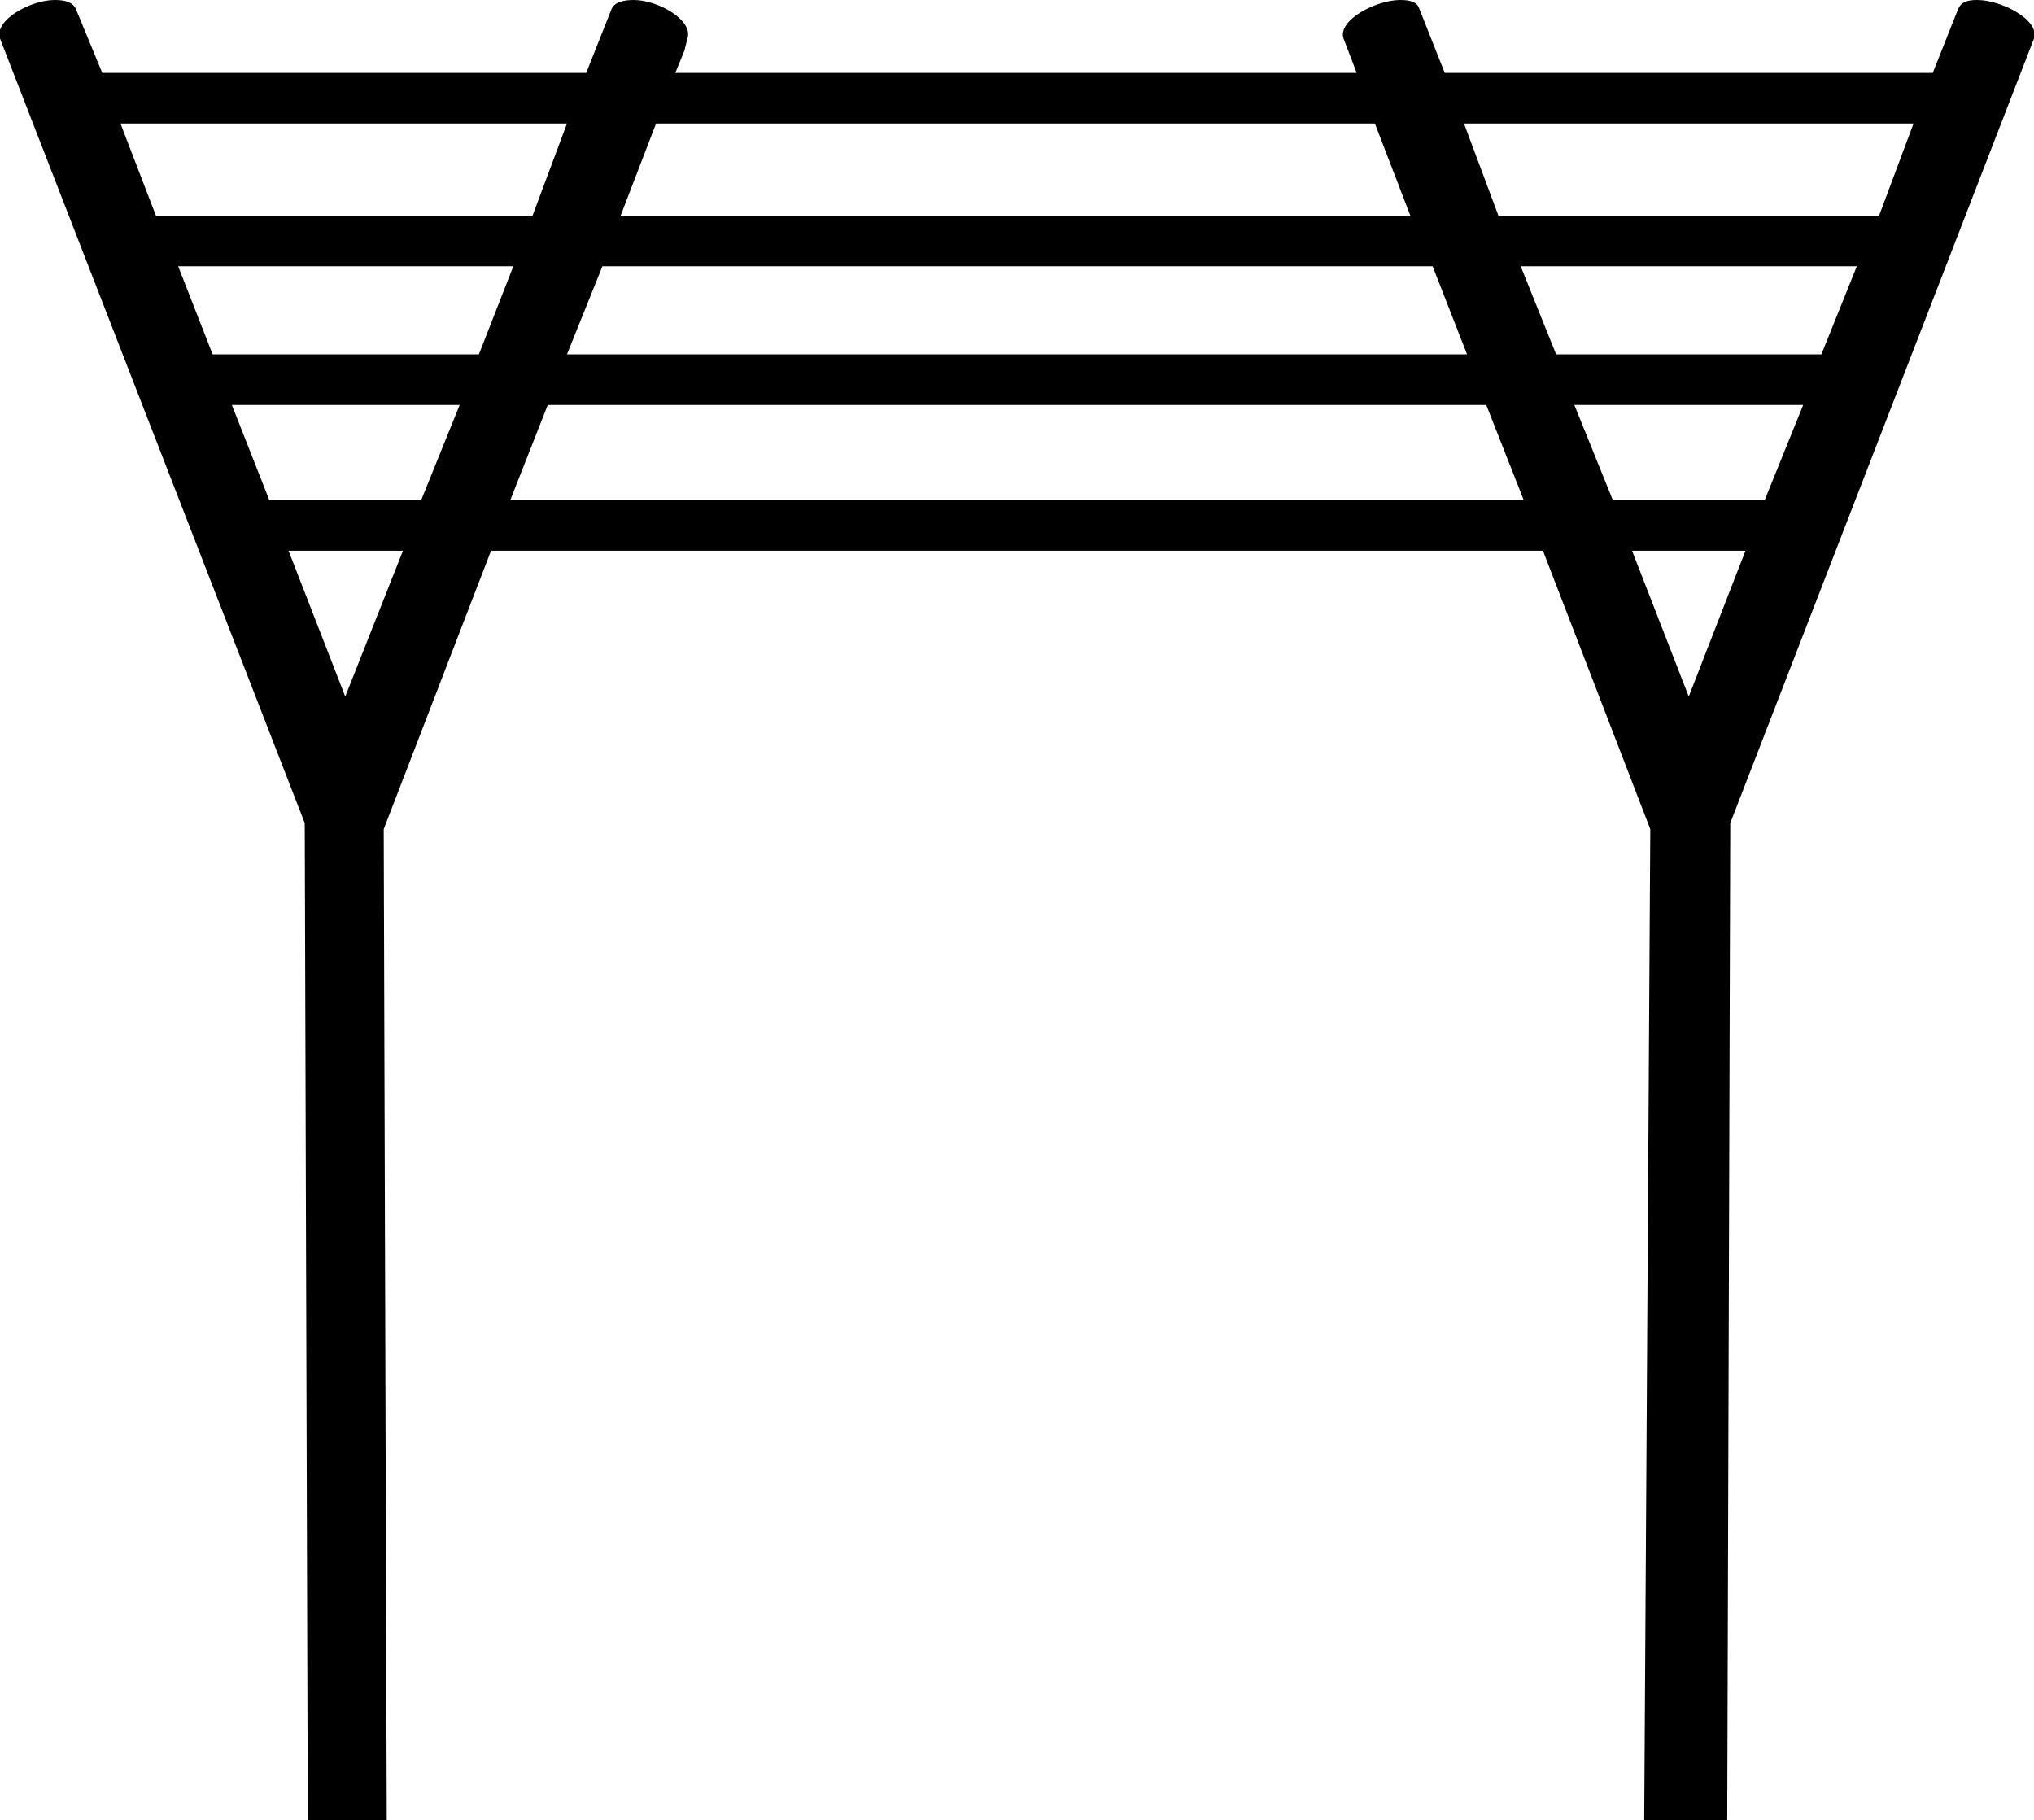 <?xml version='1.0' encoding ='UTF-8' standalone='yes'?>
<svg width='20.09' height='17.98' xmlns='http://www.w3.org/2000/svg' xmlns:xlink='http://www.w3.org/1999/xlink' xmlns:inkscape='http://www.inkscape.org/namespaces/inkscape'>
<path style='fill:#000000; stroke:none' d=' M 5.6 1.22  L 5.26 2.13  L 1.54 2.13  L 1.19 1.22  Z  M 13.58 1.22  L 13.93 2.13  L 6.13 2.13  L 6.48 1.22  Z  M 18.9 1.22  L 18.56 2.13  L 14.8 2.13  L 14.46 1.22  Z  M 5.07 2.63  L 4.73 3.5  L 2.1 3.5  L 1.76 2.63  Z  M 14.15 2.63  L 14.49 3.5  L 5.6 3.5  L 5.95 2.63  Z  M 18.34 2.63  L 17.99 3.5  L 15.37 3.5  L 15.02 2.63  Z  M 4.54 4  L 4.16 4.94  L 2.66 4.94  L 2.29 4  Z  M 14.68 4  L 15.05 4.94  L 5.04 4.94  L 5.41 4  Z  M 17.81 4  L 17.43 4.94  L 15.93 4.94  L 15.55 4  Z  M 3.98 5.44  L 3.41 6.88  L 2.85 5.44  Z  M 17.24 5.44  L 16.68 6.88  L 16.12 5.44  Z  M 0.54 0  C 0.3 0 -0.06 0.2 0 0.38  L 3.01 8.13  L 3.04 17.98  L 3.82 17.98  L 3.79 8.19  L 4.85 5.44  L 15.24 5.44  L 16.3 8.19  L 16.24 17.98  L 17.06 17.98  L 17.09 8.13  L 20.09 0.38  C 20.15 0.2 19.77 0 19.53 0  C 19.43 0 19.37 0.02 19.34 0.09  L 19.09 0.72  L 14.27 0.72  L 14.02 0.09  C 14 0.02 13.93 0 13.83 0  C 13.59 0 13.21 0.2 13.27 0.38  L 13.4 0.72  L 6.67 0.72  L 6.76 0.5  L 6.79 0.38  C 6.85 0.2 6.5 0 6.26 0  C 6.16 0 6.07 0.02 6.04 0.09  L 5.79 0.72  L 1.01 0.72  L 0.75 0.09  C 0.72 0.02 0.64 0 0.54 0  Z '/></svg>
